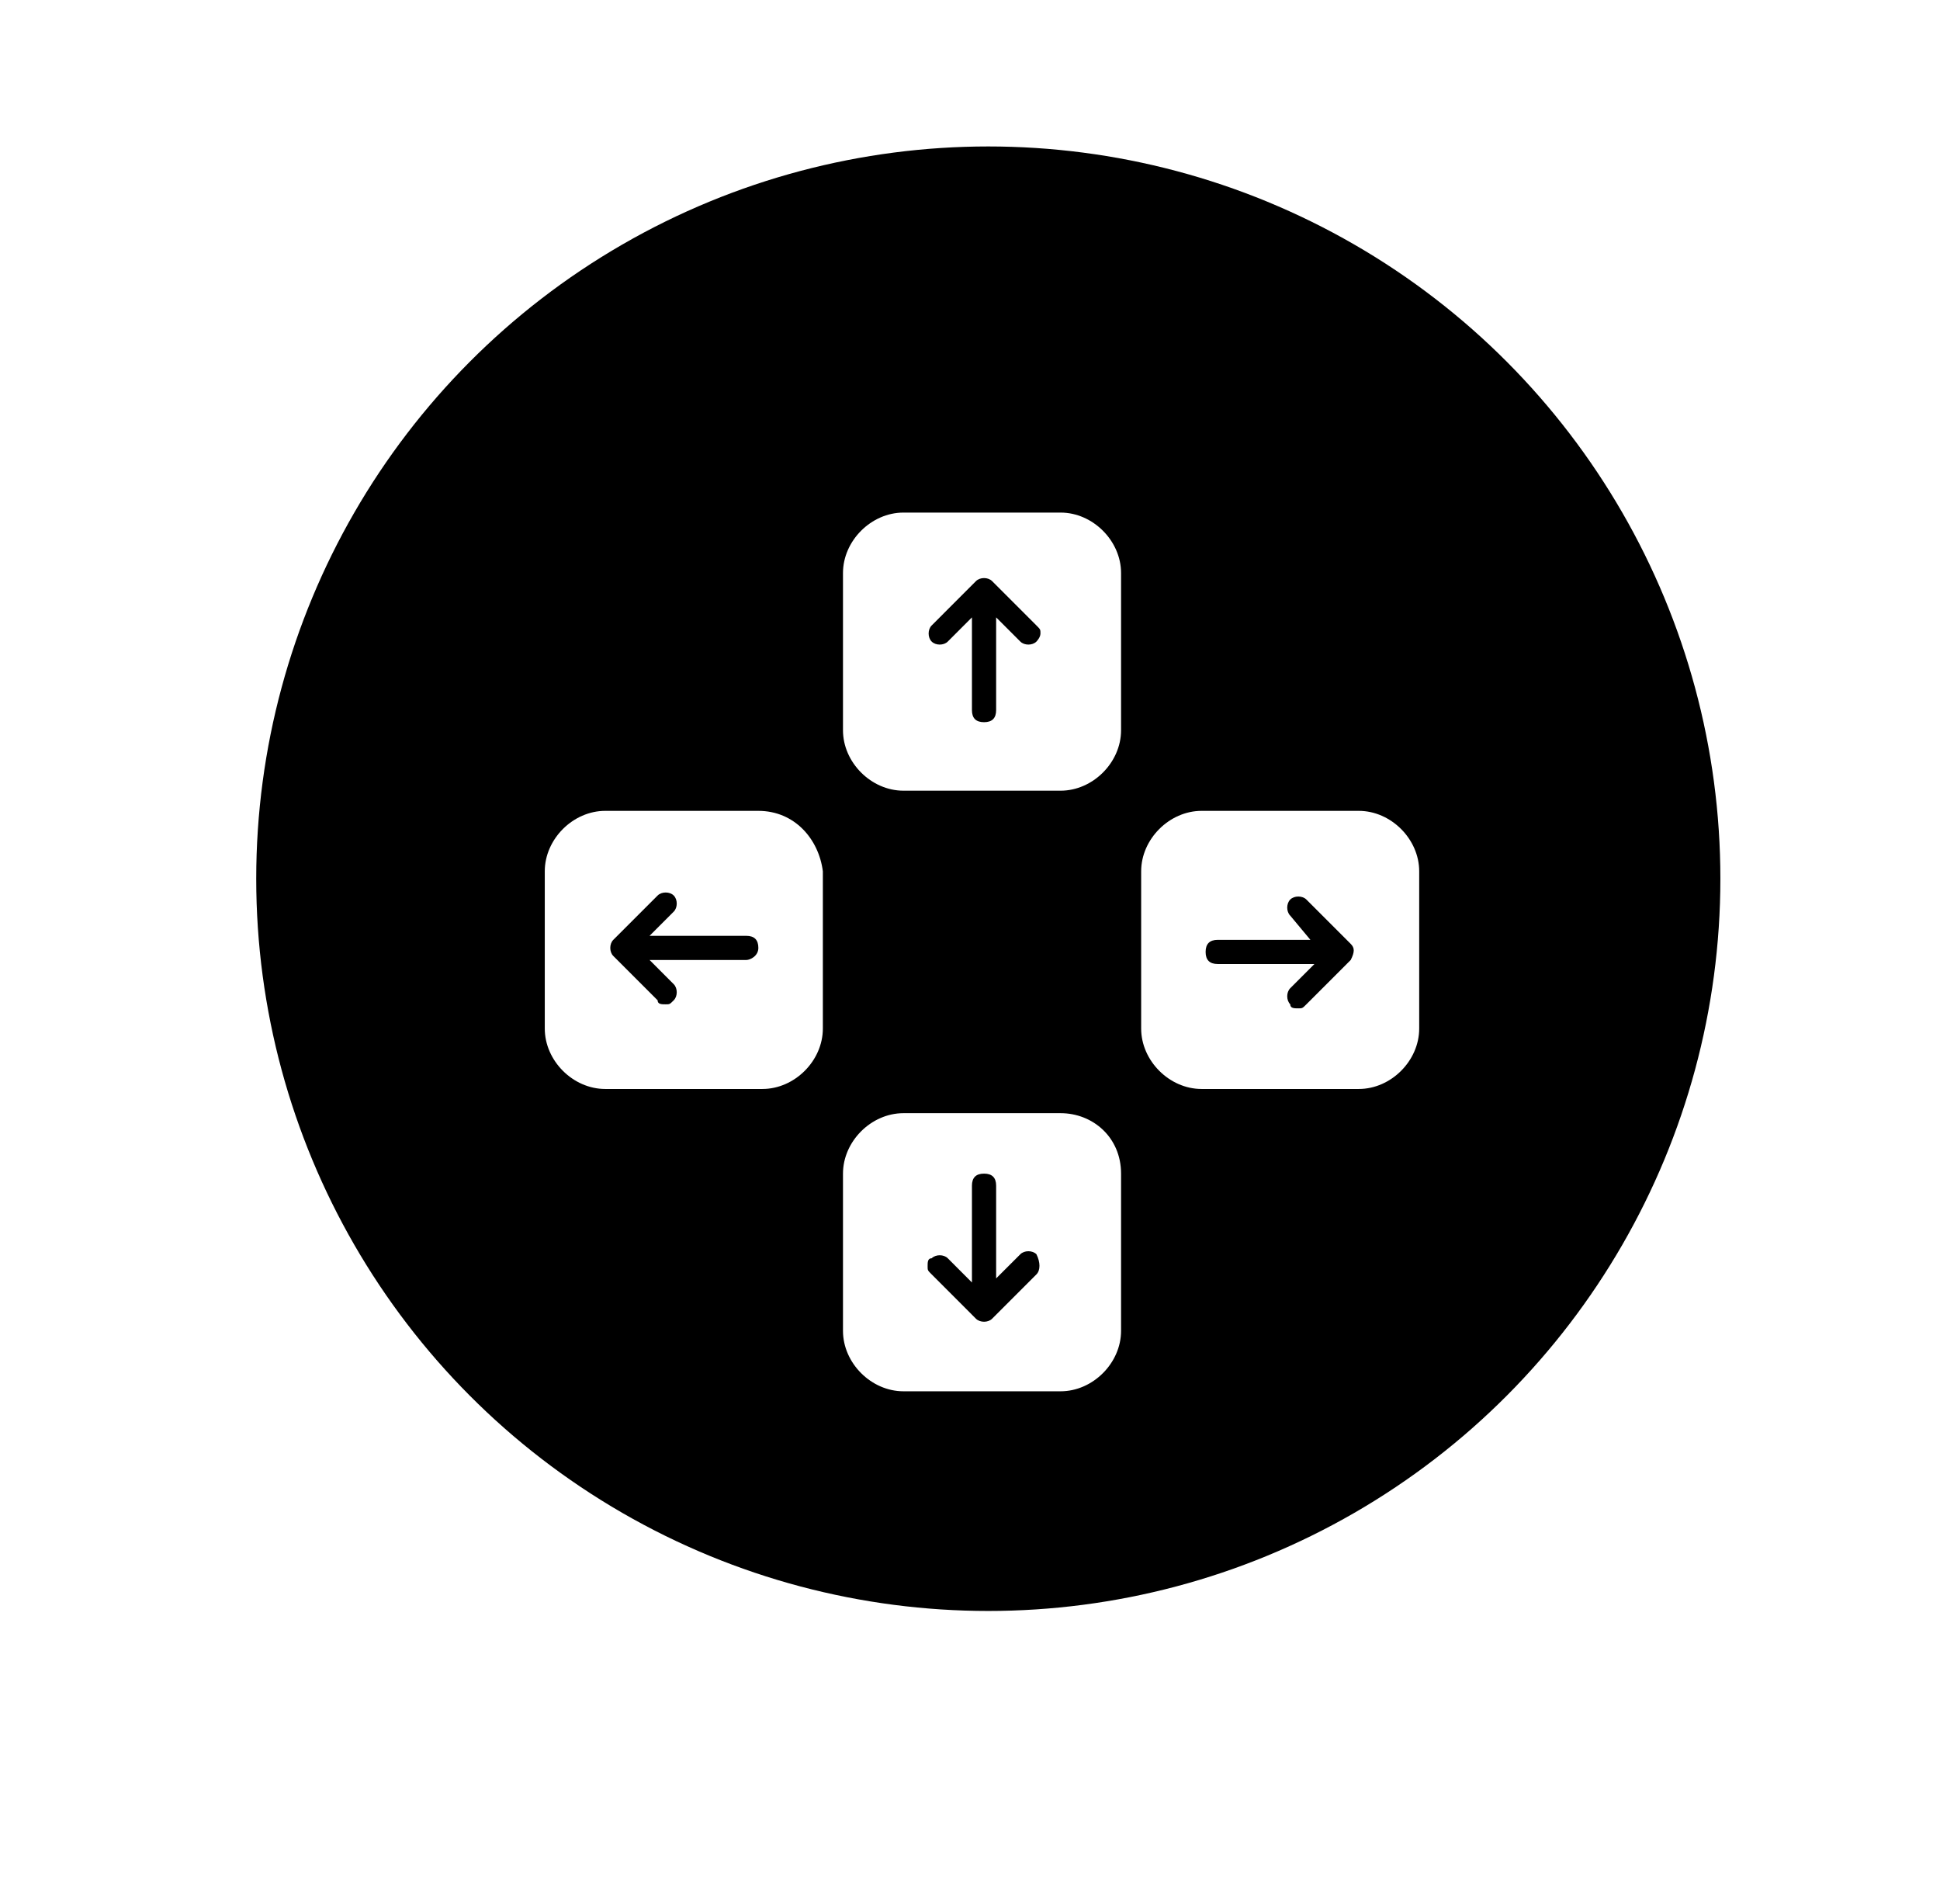 <svg width="53" height="52" viewBox="0 0 53 52" fill="none" xmlns="http://www.w3.org/2000/svg">
<circle cx="27" cy="24" r="20" fill="black"/>
<g filter="url(#filter0_d_2822_42634)">
<path d="M37.121 20.147H32.827C31.947 20.147 31.176 20.918 31.176 21.798V26.092C31.176 26.973 31.947 27.743 32.827 27.743H37.121C38.002 27.743 38.772 26.973 38.772 26.092V21.798C38.772 20.918 38.002 20.147 37.121 20.147ZM36.901 24.22L35.69 25.431C35.58 25.541 35.58 25.541 35.469 25.541C35.359 25.541 35.249 25.541 35.249 25.431C35.139 25.321 35.139 25.101 35.249 24.991L35.91 24.33H33.268C33.047 24.33 32.937 24.22 32.937 24C32.937 23.78 33.047 23.67 33.268 23.67H35.8L35.249 23.009C35.139 22.899 35.139 22.679 35.249 22.569C35.359 22.459 35.58 22.459 35.69 22.569L36.901 23.78C37.011 23.89 37.011 24 36.901 24.22Z" fill="white"/>
<path d="M20.718 20.147H16.535C15.654 20.147 14.883 20.918 14.883 21.798V26.092C14.883 26.973 15.654 27.743 16.535 27.743H20.828C21.709 27.743 22.48 26.973 22.48 26.092V21.798C22.369 20.918 21.709 20.147 20.718 20.147ZM20.388 24.22H17.746L18.406 24.881C18.516 24.991 18.516 25.211 18.406 25.321C18.296 25.431 18.296 25.431 18.186 25.431C18.076 25.431 17.966 25.431 17.966 25.321L16.755 24.11C16.645 24 16.645 23.78 16.755 23.67L17.966 22.459C18.076 22.349 18.296 22.349 18.406 22.459C18.516 22.569 18.516 22.789 18.406 22.899L17.746 23.56H20.388C20.608 23.56 20.718 23.67 20.718 23.89C20.718 24.11 20.498 24.22 20.388 24.22Z" fill="white"/>
<path d="M28.975 28.404H24.682C23.801 28.404 23.03 29.174 23.03 30.055V34.349C23.03 35.229 23.801 36 24.682 36H28.975C29.856 36 30.627 35.229 30.627 34.349V30.055C30.627 29.064 29.856 28.404 28.975 28.404ZM28.315 32.807L27.104 34.018C26.994 34.128 26.774 34.128 26.663 34.018L25.453 32.807C25.342 32.697 25.342 32.697 25.342 32.587C25.342 32.477 25.342 32.367 25.453 32.367C25.563 32.257 25.783 32.257 25.893 32.367L26.553 33.028V30.385C26.553 30.165 26.663 30.055 26.884 30.055C27.104 30.055 27.214 30.165 27.214 30.385V32.917L27.875 32.257C27.985 32.147 28.205 32.147 28.315 32.257C28.425 32.477 28.425 32.697 28.315 32.807Z" fill="white"/>
<path d="M28.975 12H24.682C23.801 12 23.03 12.771 23.03 13.651V17.945C23.03 18.826 23.801 19.596 24.682 19.596H28.975C29.856 19.596 30.627 18.826 30.627 17.945V13.651C30.627 12.771 29.856 12 28.975 12ZM28.315 15.523C28.205 15.633 27.985 15.633 27.875 15.523L27.214 14.862V17.395C27.214 17.615 27.104 17.725 26.884 17.725C26.663 17.725 26.553 17.615 26.553 17.395V14.862L25.893 15.523C25.783 15.633 25.563 15.633 25.453 15.523C25.342 15.413 25.342 15.193 25.453 15.083L26.663 13.872C26.774 13.761 26.994 13.761 27.104 13.872L28.315 15.083C28.425 15.193 28.425 15.193 28.425 15.303C28.425 15.413 28.315 15.523 28.315 15.523Z" fill="white"/>
</g>
<defs>
<filter id="filter0_d_2822_42634" x="0.883" y="0" width="51.889" height="52" filterUnits="userSpaceOnUse" color-interpolation-filters="sRGB">
<feFlood flood-opacity="0" result="BackgroundImageFix"/>
<feColorMatrix in="SourceAlpha" type="matrix" values="0 0 0 0 0 0 0 0 0 0 0 0 0 0 0 0 0 0 127 0" result="hardAlpha"/>
<feOffset dy="2"/>
<feGaussianBlur stdDeviation="7"/>
<feComposite in2="hardAlpha" operator="out"/>
<feColorMatrix type="matrix" values="0 0 0 0 0 0 0 0 0 0 0 0 0 0 0 0 0 0 1 0"/>
<feBlend mode="normal" in2="BackgroundImageFix" result="effect1_dropShadow_2822_42634"/>
<feBlend mode="normal" in="SourceGraphic" in2="effect1_dropShadow_2822_42634" result="shape"/>
</filter>
</defs>
</svg>
